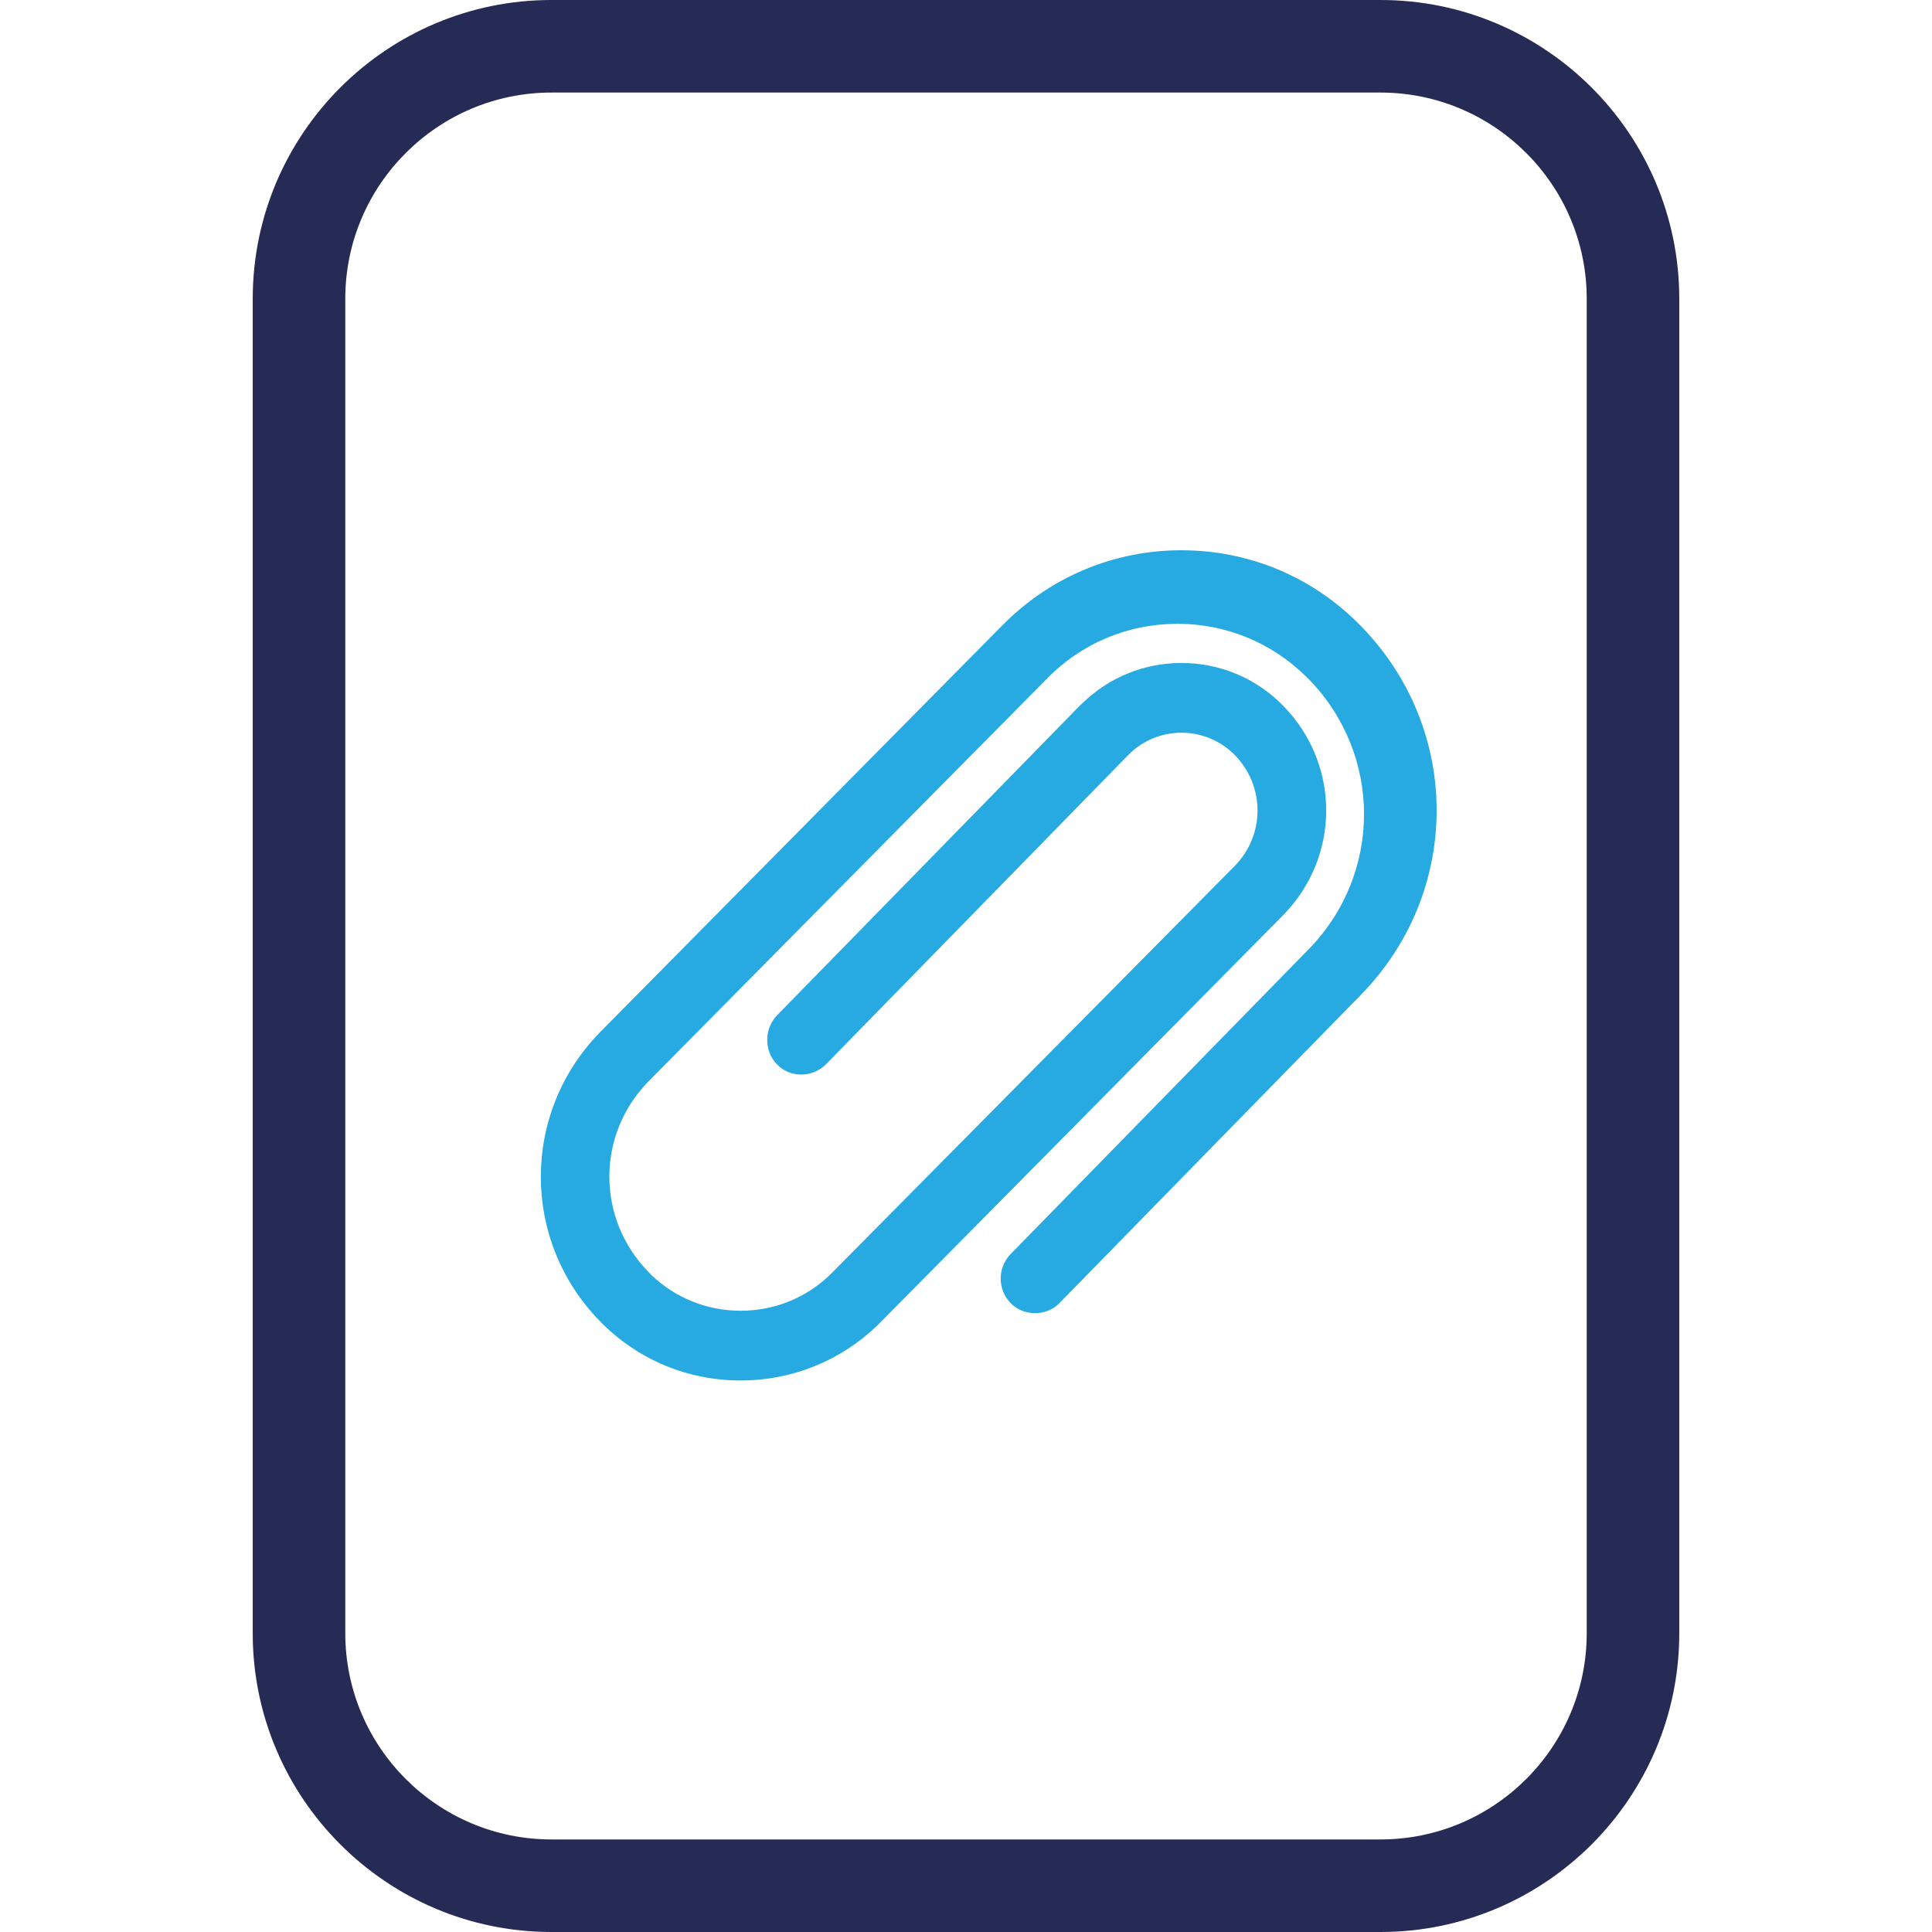 <?xml version="1.0" encoding="utf-8"?>
<!-- Generator: Adobe Illustrator 16.0.0, SVG Export Plug-In . SVG Version: 6.00 Build 0)  -->
<!DOCTYPE svg PUBLIC "-//W3C//DTD SVG 1.1//EN" "http://www.w3.org/Graphics/SVG/1.1/DTD/svg11.dtd">
<svg version="1.1" id="Layer_1" xmlns="http://www.w3.org/2000/svg" xmlns:xlink="http://www.w3.org/1999/xlink" x="0px" y="0px"
	 width="32px" height="32px" viewBox="0 0 32 32" enable-background="new 0 0 32 32" xml:space="preserve">
<g>
	<path fill="#262B56" d="M22.865,32H9.134c-2.729,0-4.948-2.22-4.948-4.947V4.948C4.186,2.219,6.404,0,9.134,0h13.731
		c2.729,0,4.949,2.219,4.949,4.948v22.104C27.814,29.78,25.594,32,22.865,32z M9.134,1.533c-1.883,0-3.415,1.532-3.415,3.415v22.104
		c0,1.884,1.532,3.415,3.415,3.415h13.731c1.883,0,3.416-1.531,3.416-3.415V4.948c0-1.883-1.533-3.415-3.416-3.415H9.134z"/>
	<path fill="#27AAE1" d="M22.55,10.378c-0.79-0.815-1.849-1.264-2.984-1.264c-1.082,0-2.108,0.416-2.886,1.167
		c-0.03,0.028-0.059,0.057-0.097,0.096l-6.654,6.729c-1.295,1.337-1.295,3.433,0,4.77c0.619,0.638,1.45,0.989,2.339,0.989
		c0.852,0,1.658-0.326,2.271-0.919l6.721-6.795c0.941-0.969,0.941-2.486,0.001-3.454c-0.448-0.462-1.05-0.716-1.693-0.716
		c-0.616,0-1.199,0.237-1.64,0.667c-0.015,0.014-0.031,0.03-0.052,0.049l-5.004,5.118c-0.219,0.226-0.219,0.592,0,0.818
		c0.208,0.213,0.565,0.228,0.804,0l5.004-5.12c0.235-0.243,0.552-0.377,0.89-0.377c0.322,0,0.628,0.125,0.854,0.343
		c0.012,0.013,0.026,0.026,0.034,0.033c0.494,0.511,0.494,1.312,0.001,1.823l-6.659,6.727c-0.405,0.418-0.95,0.648-1.533,0.648
		c-0.557,0-1.084-0.213-1.479-0.593c-0.02-0.022-0.039-0.041-0.054-0.056c-0.855-0.882-0.855-2.263,0-3.143l6.594-6.664
		c0.575-0.595,1.348-0.922,2.176-0.922c0.792,0,1.541,0.304,2.108,0.854l0.026,0.025c0.015,0.014,0.029,0.028,0.044,0.043
		c1.214,1.251,1.214,3.211,0,4.462l-4.941,5.053c-0.222,0.229-0.222,0.589,0.001,0.817c0.206,0.213,0.572,0.218,0.786,0.017
		l5.021-5.134C24.211,14.761,24.21,12.084,22.55,10.378z"/>
</g>
</svg>
